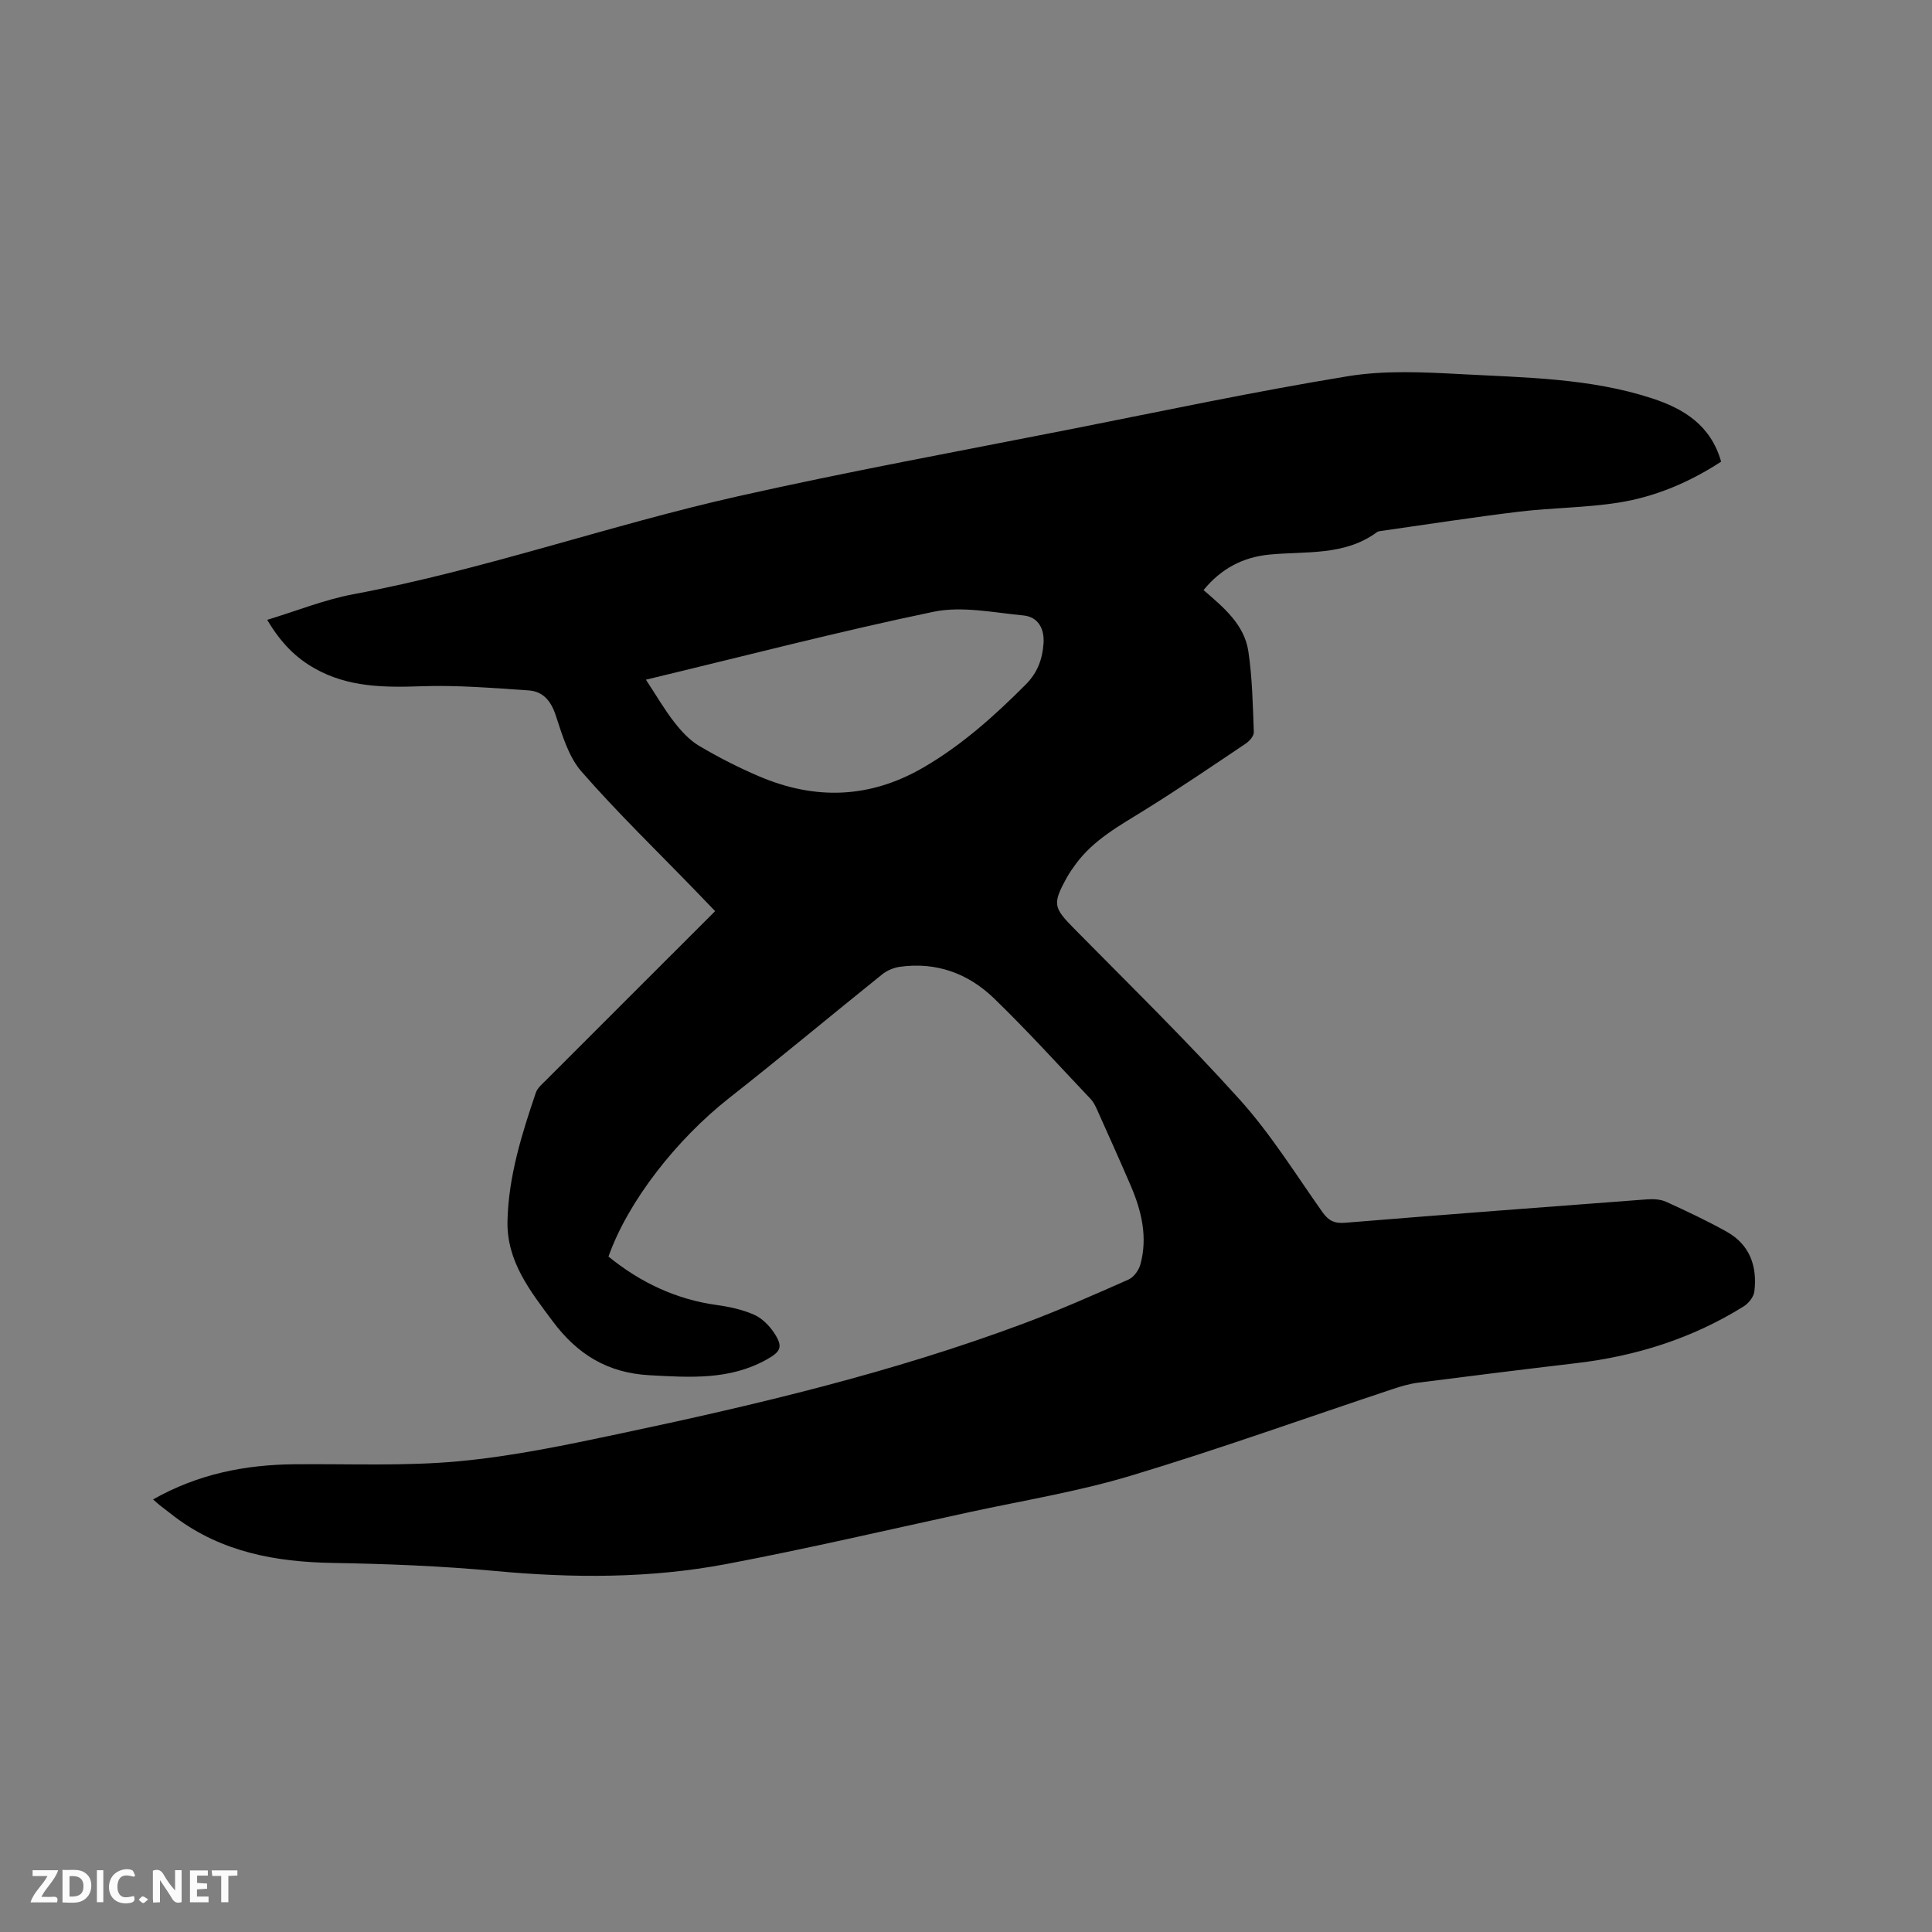 <svg enable-background="new 0 0 400 400" viewBox="0 0 400 400" xmlns="http://www.w3.org/2000/svg"><rect x="0" y="0" width="400" height="400" fill="#808080" stroke="none"/><path d="m31.69 310.44c9.33-5.28 19.08-7.19 29.29-7.28 11.34-.11 22.74.42 33.99-.62 11.13-1.03 22.18-3.35 33.14-5.67 28.39-6 56.62-12.68 83.87-22.87 7.33-2.74 14.5-5.91 21.66-9.08 1.1-.49 2.14-1.94 2.47-3.15 1.55-5.69.22-11.12-2.04-16.37s-4.61-10.47-6.95-15.69c-.34-.76-.73-1.56-1.3-2.16-6.64-7-13.11-14.17-20.04-20.87-5.32-5.14-11.95-7.58-19.5-6.51-1.27.18-2.63.76-3.63 1.56-10.58 8.49-20.98 17.19-31.64 25.57-10.96 8.61-21.01 21.46-25.03 32.86 6.57 5.34 13.96 8.87 22.49 10.04 2.59.36 5.24.94 7.62 1.98 1.63.72 3.14 2.21 4.15 3.73 1.93 2.91 1.49 3.91-1.59 5.61-7.64 4.23-15.79 3.66-24.14 3.21-8.79-.47-15.03-4.38-20.13-11.24-4.66-6.27-9.49-12.35-9.31-20.69.21-9.23 2.94-17.94 5.87-26.57.35-1.02 1.38-1.85 2.19-2.67 11.61-11.63 23.24-23.23 34.93-34.92-1.48-1.53-2.84-2.95-4.2-4.36-7.88-8.14-16.04-16.03-23.48-24.55-2.7-3.1-3.99-7.6-5.33-11.65-1-3.01-2.64-4.94-5.62-5.14-7.36-.49-14.76-1.12-22.12-.86-7.75.27-15.26.23-22.21-3.72-3.94-2.23-7.01-5.35-9.78-10.03 6.19-1.88 11.9-4.19 17.83-5.3 27.01-5.05 52.94-14.28 79.68-20.29 22.82-5.13 45.85-9.34 68.8-13.87 19.11-3.78 38.17-7.82 57.39-10.97 7.63-1.25 15.62-.86 23.41-.44 13.3.72 26.74.81 39.6 5.01 6.55 2.14 12.17 5.55 14.31 13.11-6.5 4.24-13.59 7.27-21.24 8.48-6.77 1.07-13.71 1.05-20.53 1.87-9.55 1.15-19.06 2.64-28.58 3.99-.31.04-.67.08-.91.26-6.71 4.95-14.68 3.91-22.26 4.64-5.55.54-10.03 2.94-13.64 7.35 4.17 3.6 8.45 7.13 9.28 12.69.82 5.51.92 11.14 1.13 16.73.03.79-.93 1.87-1.71 2.39-6.94 4.66-13.85 9.36-20.95 13.77-5.14 3.19-10.46 6.08-14.16 11.08-.69.93-1.36 1.9-1.92 2.91-3 5.42-2.74 6.18 1.57 10.55 11.53 11.7 23.3 23.2 34.28 35.4 6.41 7.12 11.54 15.41 17.1 23.27 1.27 1.79 2.49 2.38 4.69 2.2 20.8-1.7 41.62-3.28 62.43-4.84 1.33-.1 2.83-.04 4.01.49 4.23 1.92 8.45 3.91 12.51 6.17 4.83 2.68 6.42 7.17 5.78 12.42-.14 1.12-1.2 2.45-2.22 3.08-10.6 6.61-22.22 10.28-34.6 11.74-10.94 1.29-21.87 2.65-32.8 4.05-1.77.23-3.52.74-5.22 1.31-18.08 6.01-36.02 12.46-54.26 17.95-10.92 3.29-22.27 5.13-33.44 7.55-16.76 3.64-33.47 7.55-50.31 10.74-15.8 2.99-31.78 2.93-47.82 1.44-11.17-1.04-22.42-1.48-33.64-1.67-11.82-.2-22.96-2.23-32.65-9.49-.93-.7-1.85-1.41-2.77-2.14-.51-.37-.97-.8-1.8-1.52zm102.04-169.72c2.13 3.24 3.82 6.16 5.87 8.8 1.45 1.86 3.16 3.73 5.16 4.91 3.99 2.36 8.15 4.49 12.42 6.31 11.62 4.95 22.97 4.59 34.07-1.88 7.96-4.64 14.68-10.68 21.13-17.15 2.44-2.45 3.45-5.27 3.67-8.5.21-3.01-1.08-5.49-4.18-5.79-6.19-.59-12.69-1.98-18.59-.76-19.76 4.11-39.31 9.21-59.55 14.06z" fill="#000001"/><g fill="#fafbfa"><path d="m37.59 393.81c-.92.31-1.52.05-2-.78-.7-1.2-1.52-2.34-2.47-3.78v4.59c-.55.03-.95.05-1.41.07-.03-.37-.06-.64-.06-.91 0-1.91 0-3.81 0-5.7 1.13-.41 1.77-.03 2.29.91.62 1.11 1.38 2.14 2.31 3.19v-4.2h1.35v6.61z"/><path d="m12.94 393.88v-6.75c1.9.19 3.93-.54 5.37 1.29.8 1.01.78 2.88.03 3.97-1.37 1.97-3.4 1.51-5.4 1.49m1.45-1.22c2.04.12 2.92-.58 2.89-2.21-.03-1.51-.98-2.19-2.89-2z"/><path d="m11.81 393.87h-5.49c.68-2.18 2.47-3.48 3.51-5.45h-3.08v-1.21h5.29c-.71 2.13-2.44 3.48-3.47 5.51.86 0 1.63.04 2.39-.01.79-.05 1.14.21.85 1.16"/><path d="m39.33 393.86v-6.61h3.7v1.07h-2.22v1.52c.68.04 1.34.09 2.07.13v1.07c-.72.05-1.38.09-2.1.14v1.48h2.4v1.19h-3.85z"/><path d="m27.71 388.56c-1.15-.3-2.46-.61-3.1.64-.37.73-.41 1.93-.06 2.67.63 1.35 1.99.93 3.17.68.35.94-.01 1.32-.93 1.46-1.62.25-3.05-.27-3.76-1.48-.73-1.24-.6-3.03.31-4.17.88-1.11 2.71-1.7 4-1.16.32.13.44.74.65 1.12-.1.08-.19.16-.28.24"/><path d="m49.15 387.24v1.07c-.59.02-1.17.05-1.87.08v5.44h-1.48v-5.44h-1.85c-.05-.4-.08-.73-.13-1.15z"/><path d="m20.06 387.21h1.33v6.62h-1.33z"/><path d="m30.68 393.25c-.49.38-.8.79-1.05.76-.32-.05-.6-.45-.9-.7.26-.24.51-.64.8-.67.29-.04.62.3 1.15.61"/></g></svg>